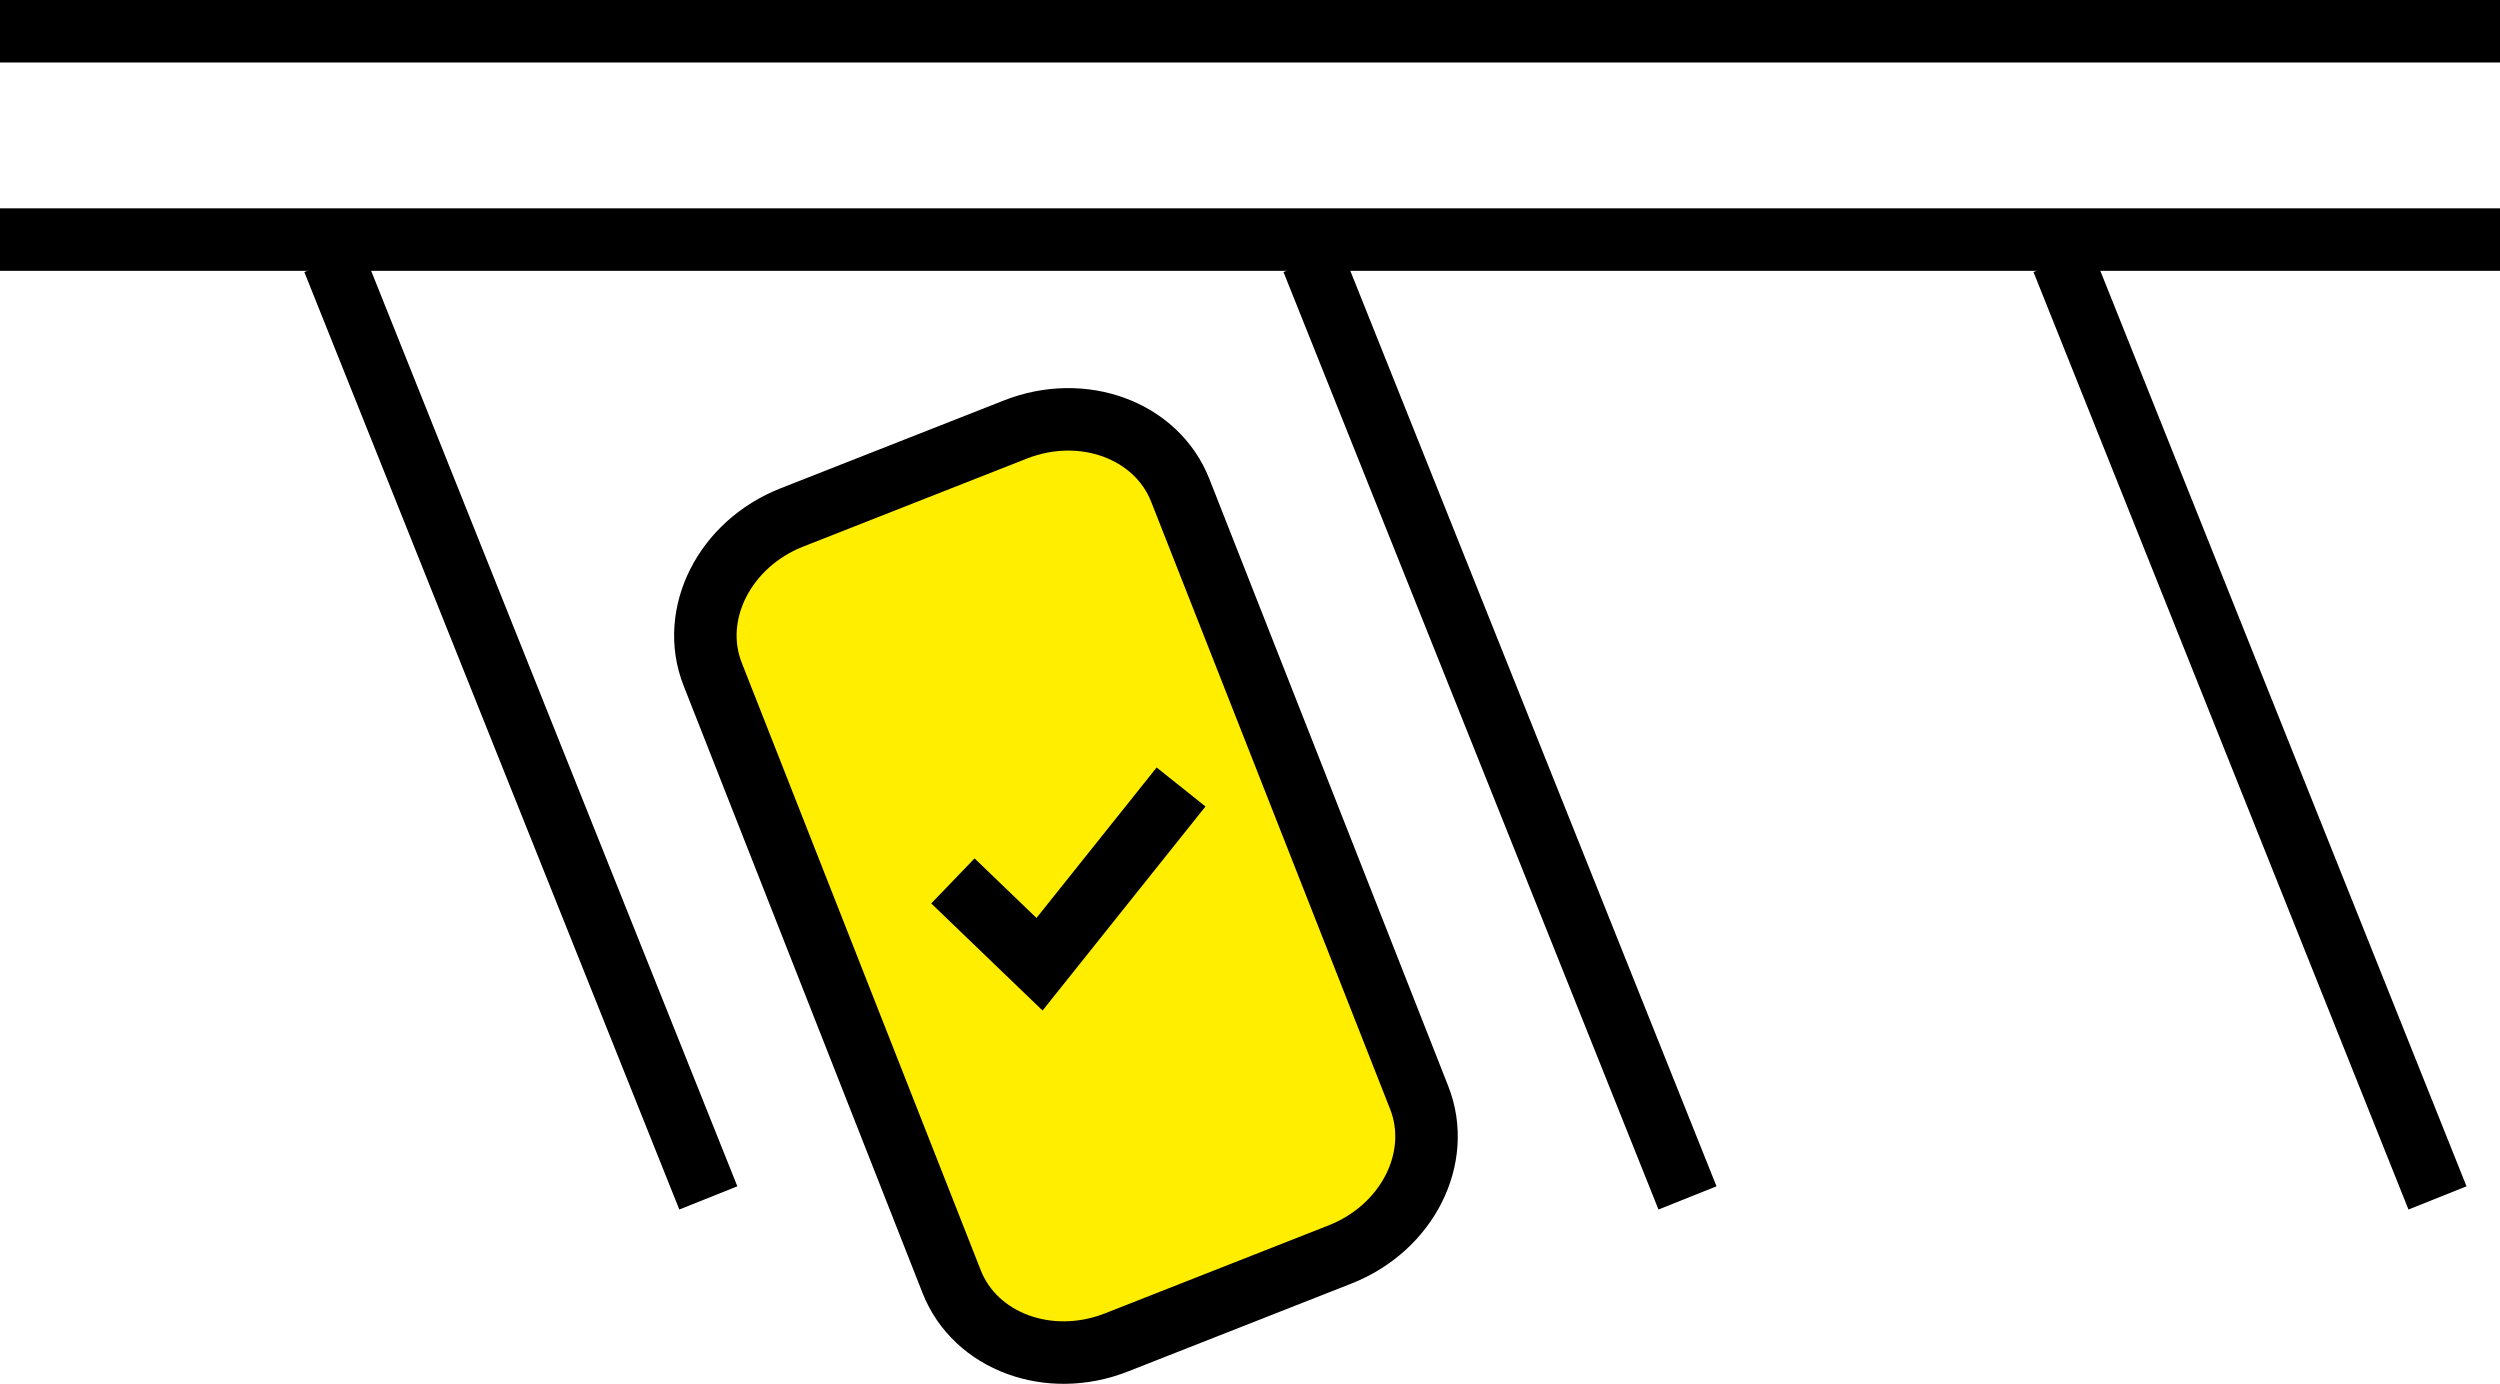 <svg xmlns="http://www.w3.org/2000/svg" width="120" height="66.444" viewBox="0 0 120 66.444"><defs><style>.a{fill:#fe0;}.a,.b{stroke:#000;stroke-miterlimit:10;stroke-width:3px;}.b{fill:none;}</style></defs><g transform="translate(-1019 -1256.5)"><g transform="translate(1019.209 1258.079)"><path class="a" d="M248.451,148.763c1.135,2.884-.567,6.253-3.8,7.525l-10.734,4.223c-3.233,1.272-6.774-.035-7.909-2.919l-11.47-29.154c-1.135-2.884.567-6.253,3.8-7.526l10.734-4.223c3.233-1.271,6.774.035,7.909,2.919Z" transform="translate(-180.538 -97.653)"/><line class="a" x2="120" transform="translate(-0.209 9.921)"/><line class="a" x2="18" y2="45" transform="translate(15.791 10.921)"/><line class="a" x2="18" y2="45" transform="translate(62.791 10.921)"/><line class="a" x2="18" y2="45" transform="translate(98.791 10.921)"/><line class="a" x2="120" transform="translate(-0.209 -0.079)"/><path class="b" d="M236.848,154.366l4.158,4,6.794-8.509" transform="translate(-191.318 -113.661)"/></g></g></svg>
